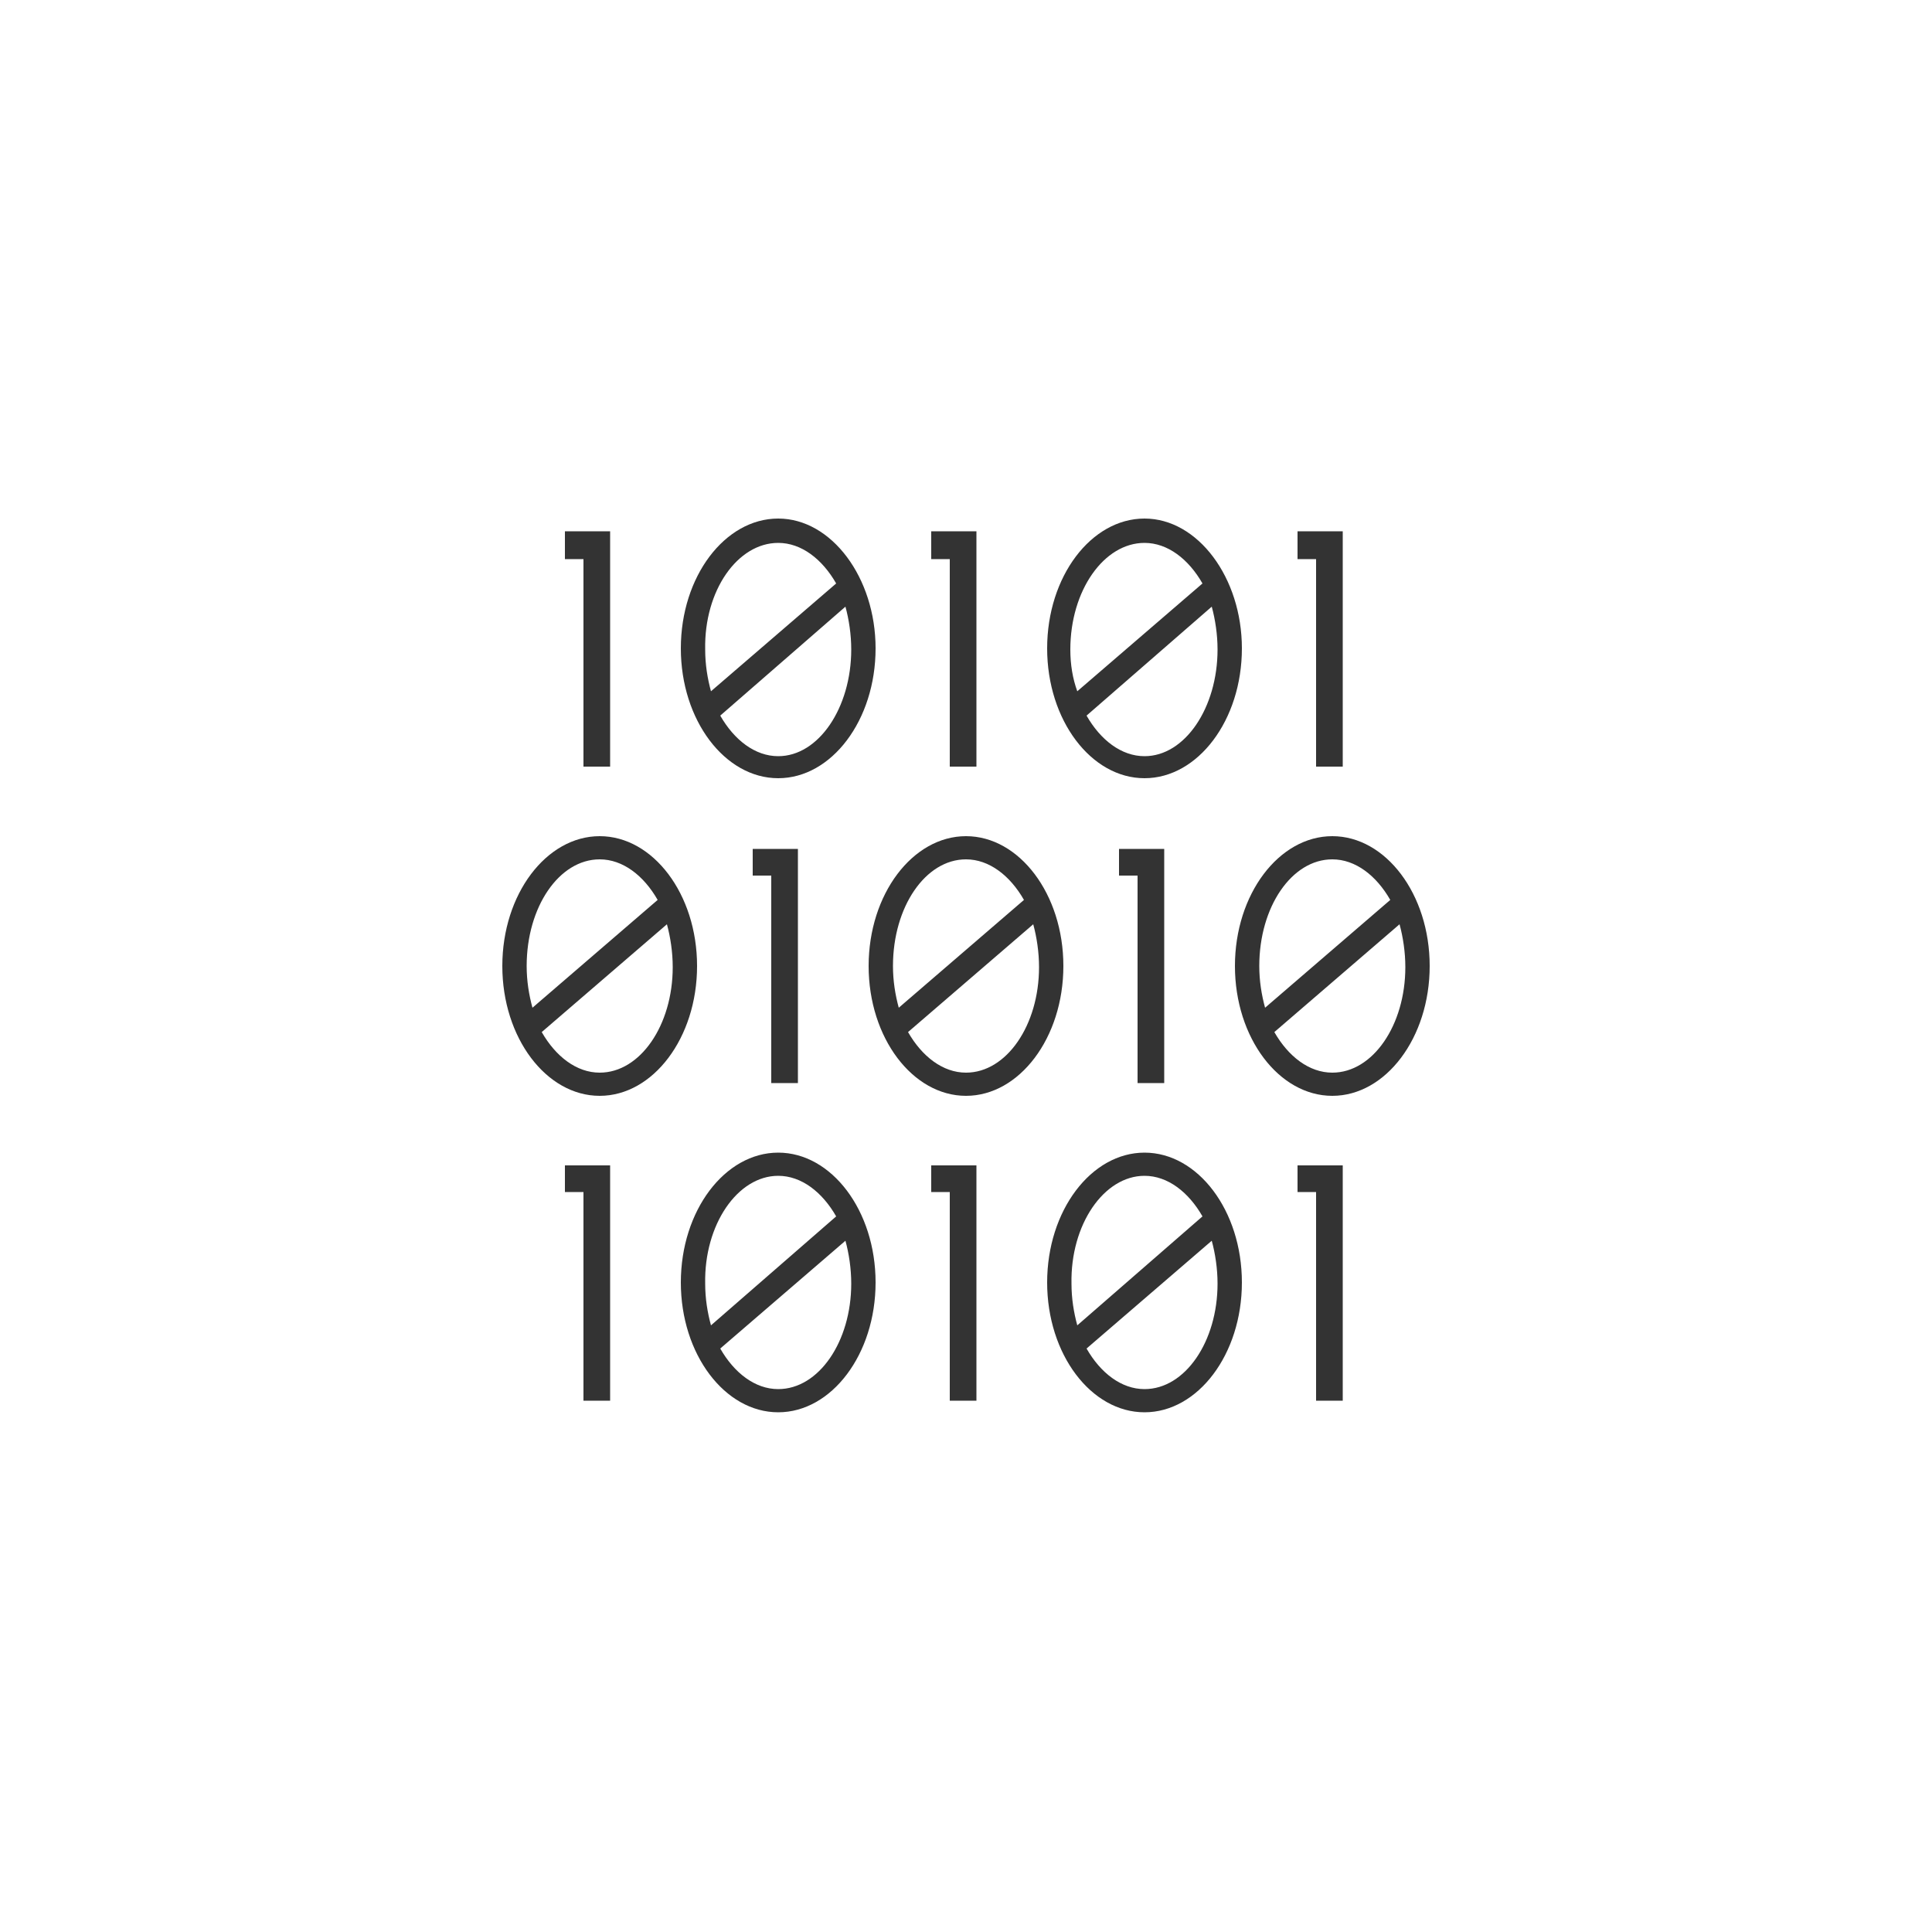 <svg class="ldi-qn01yo" width="200px"  height="200px"  xmlns="http://www.w3.org/2000/svg" xmlns:xlink="http://www.w3.org/1999/xlink" viewBox="0 0 100 100" preserveAspectRatio="xMidYMid" style="background: none;"><!--?xml version="1.0" encoding="utf-8"?--><!--Generator: Adobe Illustrator 21.0.0, SVG Export Plug-In . SVG Version: 6.00 Build 0)--><svg version="1.1" id="圖層_1" xmlns="http://www.w3.org/2000/svg" xmlns:xlink="http://www.w3.org/1999/xlink" x="0px" y="0px" viewBox="0 0 100 100" style="transform-origin: 50px 50px 0px;" xml:space="preserve"><g style="transform-origin: 50px 50px 0px;"><g style="transform-origin: 50px 50px 0px; transform: scale(0.6);"><g style="transform-origin: 50px 50px 0px;"><g><style type="text/css" class="ld ld-fade" style="transform-origin: 50px 50px 0px; animation-duration: 1.5s; animation-delay: -1.5s; animation-direction: normal;">.st0{fill:none}.st1,.st2{fill:#a0c8d7;stroke:#333;stroke-width:3.5;stroke-linecap:round;stroke-miterlimit:10}.st2{fill:#e15b64}.st3{opacity:.2}.st4,.st5{stroke:#000;stroke-width:3.5;stroke-linecap:round;stroke-miterlimit:10}.st5{opacity:.2}.st6{fill:#e0e0e0;stroke:#333}.st6,.st7,.st8{stroke-width:3.5;stroke-miterlimit:10}.st7{opacity:.2;stroke-linejoin:round;stroke:#000}.st8{fill:#666;stroke:#333;stroke-linecap:round}.st9{fill:#333}.st10{fill:#e0e0e0;stroke:#333;stroke-width:3.5;stroke-linecap:round;stroke-miterlimit:10}.st11{fill:#fdfdfd}.st12,.st13,.st14,.st15{fill:#f5e6c8;stroke:#333;stroke-width:3.5;stroke-linecap:round;stroke-miterlimit:10}.st13,.st14,.st15{fill:url(#SVGID_1_)}.st14,.st15{fill:none}.st15{fill:url(#SVGID_2_)}.st16{fill:#666}.st17{fill:#fff;stroke:#333;stroke-width:3.5;stroke-linecap:round;stroke-miterlimit:10}.st18{fill:#e15b64}.st19{fill:#f47e60}.st20{fill:#f8b26a}.st21{fill:#abbd81}.st22{fill:#a0c8d7}.st23{fill:#ac749c}.st24{fill:#f47e60;stroke:#333;stroke-linecap:round;stroke-linejoin:round}.st24,.st25,.st26{stroke-width:3.5;stroke-miterlimit:10}.st25{opacity:.2;stroke-linecap:round;stroke-linejoin:round;stroke:#000}.st26{fill:none;stroke:#fff}.st26,.st27,.st28{stroke-linecap:round;stroke-linejoin:round}.st27{stroke:#333;stroke-width:3.5;stroke-miterlimit:10;fill:#a0c8d7}.st28{fill:#77a4bd}.st28,.st29,.st30,.st31,.st32{stroke:#333;stroke-width:3.5;stroke-miterlimit:10}.st29{stroke-linecap:round;stroke-linejoin:round;fill:#e0e0e0}.st30,.st31,.st32{fill:#fff}.st31,.st32{stroke-linejoin:round}.st32{fill:none;stroke-linecap:round}.st33{fill:#e15b64;stroke:#333}.st33,.st34,.st35,.st36{stroke-width:3.5;stroke-linecap:round;stroke-linejoin:round;stroke-miterlimit:10}.st34{fill:#c33737;stroke:#333}.st35,.st36{stroke:#000}.st36{fill:none;stroke:#fff;stroke-width:5}.st37{fill:#fff}.st38{fill:#333;stroke:#fff}.st38,.st39,.st40{stroke-width:3.5;stroke-miterlimit:10}.st39{opacity:.2;stroke:#000}.st40{fill:#666;stroke:#333}.st41{fill:none;stroke:#333}.st41,.st42,.st43,.st44,.st45,.st46,.st47{stroke-width:3.5;stroke-miterlimit:10}.st42{fill:none;stroke-linecap:round;stroke:#fff}.st43,.st44,.st45,.st46,.st47{stroke:#333;stroke-linejoin:round}.st43{stroke-linecap:round;fill:#849b87}.st44,.st45,.st46,.st47{fill:#e0e0e0}.st45,.st46,.st47{fill:#abbd81;stroke-linecap:round}.st46,.st47{fill:#f5e6c8}.st47{fill:#fff}.st48{fill:#f5e169}.st49{fill:#f5e6c8}.st50{fill:#666;stroke-linecap:round;stroke-linejoin:round}.st50,.st51,.st52,.st53,.st54,.st55,.st56,.st57,.st58{stroke:#333;stroke-width:3.5;stroke-miterlimit:10}.st51{stroke-linecap:round;stroke-linejoin:round;fill:#333}.st52,.st53,.st54,.st55,.st56,.st57,.st58{fill:#e15b64}.st53,.st54,.st55,.st56,.st57,.st58{fill:#f5e169}.st54,.st55,.st56,.st57,.st58{fill:#f47e60;stroke-linecap:round}.st55,.st56,.st57,.st58{fill:#f8b26a}.st56,.st57,.st58{fill:#abbd81}.st57,.st58{fill:url(#SVGID_3_)}.st58{fill:#e15b64;stroke:#fff}.st59,.st60,.st61,.st62,.st63,.st64{fill:#abbd80;stroke:#333;stroke-width:3.5;stroke-miterlimit:10}.st60,.st61,.st62,.st63,.st64{fill:#839a86}.st61,.st62,.st63,.st64{fill:#f3e5c7}.st62,.st63,.st64{fill:#333}.st63,.st64{fill:#e0e0e0;stroke:#fff;stroke-linecap:round}.st64{fill:url(#SVGID_4_);stroke:#333}.st65{fill:url(#SVGID_5_);stroke:#333;stroke-linejoin:round}.st65,.st66,.st67{stroke-width:3.5;stroke-miterlimit:10}.st66{stroke:#333;stroke-linejoin:round;fill:url(#SVGID_6_)}.st67{fill:url(#SVGID_7_)}.st67,.st68,.st69{stroke:#333;stroke-linejoin:round}.st68{stroke-width:3.5;stroke-miterlimit:10;fill:url(#SVGID_8_)}.st69{fill:url(#SVGID_9_)}.st69,.st70,.st71{stroke-width:3.5;stroke-miterlimit:10}.st70{stroke:#333;stroke-linejoin:round;fill:#c33737}.st71{fill:#e15b64}.st71,.st72,.st73{stroke:#333;stroke-linejoin:round}.st72{stroke-width:3.5;stroke-miterlimit:10;fill:#f47e60}.st73{fill:#f8b26a}.st73,.st74,.st75{stroke-width:3.5;stroke-miterlimit:10}.st74{stroke-linejoin:round;fill:#f5e6c8;stroke:#333}.st75{fill:#a0c8d7;stroke:#fff;stroke-linecap:round}.st76{fill:#abbd81;stroke:#333}.st76,.st77,.st78,.st79,.st80{stroke-width:3.5;stroke-miterlimit:10}.st77{fill:#333;stroke-linecap:round;stroke:#333}.st78,.st79,.st80{stroke:#fff}.st78{stroke-linecap:round;fill:#333}.st79,.st80{fill:none}.st80{stroke:#e15b64;stroke-linecap:round}</style><g class="ld ld-fade" style="transform-origin: 50px 50px 0px; animation-duration: 1.5s; animation-delay: -1.44s; animation-direction: normal;"><polygon class="st9" points="17.7,12.5 17,12.5 15.4,12.5 15.4,14.9 17,14.9 17,32.8 19.3,32.8 19.3,12.5 " fill="rgb(51, 51, 51)" style="fill: rgb(51, 51, 51);"></polygon></g><g class="ld ld-fade" style="transform-origin: 50px 50px 0px; animation-duration: 1.5s; animation-delay: -1.38s; animation-direction: normal;"><path class="st9" d="M33.8,11.4c-4.6,0-8.4,5-8.4,11.2c0,6.2,3.8,11.2,8.4,11.2s8.4-5,8.4-11.2C42.2,16.5,38.4,11.4,33.8,11.4z M33.8,13.5c2,0,3.8,1.4,5,3.5L28,26.3c-0.3-1.1-0.5-2.3-0.5-3.6C27.4,17.6,30.3,13.5,33.8,13.5z M33.8,31.9c-2,0-3.8-1.4-5-3.5 L39.6,19c0.3,1.1,0.5,2.4,0.5,3.7C40.1,27.7,37.3,31.9,33.8,31.9z" fill="rgb(51, 51, 51)" style="fill: rgb(51, 51, 51);"></path></g><g class="ld ld-fade" style="transform-origin: 50px 50px 0px; animation-duration: 1.5s; animation-delay: -1.32s; animation-direction: normal;"><polygon class="st9" points="49.3,12.5 48.6,12.5 47,12.5 47,14.9 48.6,14.9 48.6,32.8 50.9,32.8 50.9,12.5 " fill="rgb(51, 51, 51)" style="fill: rgb(51, 51, 51);"></polygon></g><g class="ld ld-fade" style="transform-origin: 50px 50px 0px; animation-duration: 1.5s; animation-delay: -1.26s; animation-direction: normal;"><path class="st9" d="M65.4,11.4c-4.6,0-8.4,5-8.4,11.2c0,6.2,3.8,11.2,8.4,11.2s8.4-5,8.4-11.2C73.8,16.5,70,11.4,65.4,11.4z M65.4,13.5c2,0,3.8,1.4,5,3.5l-10.8,9.3C59.2,25.2,59,24,59,22.7C59,17.6,61.9,13.5,65.4,13.5z M65.4,31.9c-2,0-3.8-1.4-5-3.5 L71.2,19c0.3,1.1,0.5,2.4,0.5,3.7C71.7,27.7,68.9,31.9,65.4,31.9z" fill="rgb(51, 51, 51)" style="fill: rgb(51, 51, 51);"></path></g><g class="ld ld-fade" style="transform-origin: 50px 50px 0px; animation-duration: 1.5s; animation-delay: -1.2s; animation-direction: normal;"><polygon class="st9" points="80.9,12.5 80.2,12.5 78.6,12.5 78.6,14.9 80.2,14.9 80.2,32.8 82.5,32.8 82.5,12.5 " fill="rgb(51, 51, 51)" style="fill: rgb(51, 51, 51);"></polygon></g><g class="ld ld-fade" style="transform-origin: 50px 50px 0px; animation-duration: 1.5s; animation-delay: -1.14s; animation-direction: normal;"><polygon class="st9" points="33.9,39.9 33.2,39.9 31.6,39.9 31.6,42.2 33.2,42.2 33.2,60.1 35.5,60.1 35.5,39.9 " fill="rgb(51, 51, 51)" style="fill: rgb(51, 51, 51);"></polygon></g><g class="ld ld-fade" style="transform-origin: 50px 50px 0px; animation-duration: 1.5s; animation-delay: -1.08s; animation-direction: normal;"><polygon class="st9" points="65.5,39.9 64.8,39.9 63.2,39.9 63.2,42.2 64.8,42.2 64.8,60.1 67.1,60.1 67.1,39.9 " fill="rgb(51, 51, 51)" style="fill: rgb(51, 51, 51);"></polygon></g><g class="ld ld-fade" style="transform-origin: 50px 50px 0px; animation-duration: 1.5s; animation-delay: -1.02s; animation-direction: normal;"><polygon class="st9" points="17.7,67.2 17,67.2 15.4,67.2 15.4,69.5 17,69.5 17,87.5 19.3,87.5 19.3,67.2 " fill="rgb(51, 51, 51)" style="fill: rgb(51, 51, 51);"></polygon></g><g class="ld ld-fade" style="transform-origin: 50px 50px 0px; animation-duration: 1.5s; animation-delay: -0.96s; animation-direction: normal;"><polygon class="st9" points="49.3,67.2 48.6,67.2 47,67.2 47,69.5 48.6,69.5 48.6,87.5 50.9,87.5 50.9,67.2 " fill="rgb(51, 51, 51)" style="fill: rgb(51, 51, 51);"></polygon></g><g class="ld ld-fade" style="transform-origin: 50px 50px 0px; animation-duration: 1.5s; animation-delay: -0.9s; animation-direction: normal;"><path class="st9" d="M18.4,38.8c-4.6,0-8.4,5-8.4,11.2s3.8,11.2,8.4,11.2s8.4-5,8.4-11.2S23,38.8,18.4,38.8z M18.4,40.8 c2,0,3.8,1.4,5,3.5l-10.8,9.3c-0.3-1.1-0.5-2.3-0.5-3.6C12.1,44.9,14.9,40.8,18.4,40.8z M18.4,59.2c-2,0-3.8-1.4-5-3.5l10.8-9.3 c0.3,1.1,0.5,2.4,0.5,3.7C24.7,55.1,21.9,59.2,18.4,59.2z" fill="rgb(51, 51, 51)" style="fill: rgb(51, 51, 51);"></path></g><g class="ld ld-fade" style="transform-origin: 50px 50px 0px; animation-duration: 1.5s; animation-delay: -0.84s; animation-direction: normal;"><path class="st9" d="M50,38.8c-4.6,0-8.4,5-8.4,11.2s3.8,11.2,8.4,11.2s8.4-5,8.4-11.2S54.6,38.8,50,38.8z M50,40.8 c2,0,3.8,1.4,5,3.5l-10.8,9.3c-0.3-1.1-0.5-2.3-0.5-3.6C43.7,44.9,46.5,40.8,50,40.8z M50,59.2c-2,0-3.8-1.4-5-3.5l10.8-9.3 c0.3,1.1,0.5,2.4,0.5,3.7C56.3,55.1,53.5,59.2,50,59.2z" fill="rgb(51, 51, 51)" style="fill: rgb(51, 51, 51);"></path></g><g class="ld ld-fade" style="transform-origin: 50px 50px 0px; animation-duration: 1.5s; animation-delay: -0.78s; animation-direction: normal;"><path class="st9" d="M81.6,38.8c-4.6,0-8.4,5-8.4,11.2s3.8,11.2,8.4,11.2S90,56.2,90,50S86.2,38.8,81.6,38.8z M81.6,40.8 c2,0,3.8,1.4,5,3.5l-10.8,9.3c-0.3-1.1-0.5-2.3-0.5-3.6C75.3,44.9,78.1,40.8,81.6,40.8z M81.6,59.2c-2,0-3.8-1.4-5-3.5l10.8-9.3 c0.3,1.1,0.5,2.4,0.5,3.7C87.9,55.1,85.1,59.2,81.6,59.2z" fill="rgb(51, 51, 51)" style="fill: rgb(51, 51, 51);"></path></g><g class="ld ld-fade" style="transform-origin: 50px 50px 0px; animation-duration: 1.5s; animation-delay: -0.72s; animation-direction: normal;"><path class="st9" d="M33.8,66.1c-4.6,0-8.4,5-8.4,11.2s3.8,11.2,8.4,11.2s8.4-5,8.4-11.2S38.4,66.1,33.8,66.1z M33.8,68.1 c2,0,3.8,1.4,5,3.5L28,81c-0.3-1.1-0.5-2.3-0.5-3.6C27.4,72.3,30.3,68.1,33.8,68.1z M33.8,86.5c-2,0-3.8-1.4-5-3.5l10.8-9.3 c0.3,1.1,0.5,2.4,0.5,3.7C40.1,82.4,37.3,86.5,33.8,86.5z" fill="rgb(51, 51, 51)" style="fill: rgb(51, 51, 51);"></path></g><g class="ld ld-fade" style="transform-origin: 50px 50px 0px; animation-duration: 1.5s; animation-delay: -0.66s; animation-direction: normal;"><path class="st9" d="M65.4,66.1c-4.6,0-8.4,5-8.4,11.2s3.8,11.2,8.4,11.2s8.4-5,8.4-11.2S70,66.1,65.4,66.1z M65.4,68.1 c2,0,3.8,1.4,5,3.5L59.6,81c-0.3-1.1-0.5-2.3-0.5-3.6C59,72.3,61.9,68.1,65.4,68.1z M65.4,86.5c-2,0-3.8-1.4-5-3.5l10.8-9.3 c0.3,1.1,0.5,2.4,0.5,3.7C71.7,82.4,68.9,86.5,65.4,86.5z" fill="rgb(51, 51, 51)" style="fill: rgb(51, 51, 51);"></path></g><g class="ld ld-fade" style="transform-origin: 50px 50px 0px; animation-duration: 1.5s; animation-delay: -0.6s; animation-direction: normal;"><polygon class="st9" points="80.9,67.2 80.2,67.2 78.6,67.2 78.6,69.5 80.2,69.5 80.2,87.5 82.5,87.5 82.5,67.2 " fill="rgb(51, 51, 51)" style="fill: rgb(51, 51, 51);"></polygon></g></g></g></g></g><style type="text/css" class="ld ld-fade" style="transform-origin: 50px 50px 0px; animation-duration: 1.5s; animation-delay: -0.24s; animation-direction: normal;">path,ellipse,circle,rect,polygon,polyline,line { stroke-width: 0; }@keyframes ld-fade {
  0% {
    opacity: 1;
  }
  100% {
    opacity: 0;
  }
}
@-webkit-keyframes ld-fade {
  0% {
    opacity: 1;
  }
  100% {
    opacity: 0;
  }
}
.ld.ld-fade {
  -webkit-animation: ld-fade 1s infinite linear;
  animation: ld-fade 1s infinite linear;
}
</style></svg></svg>